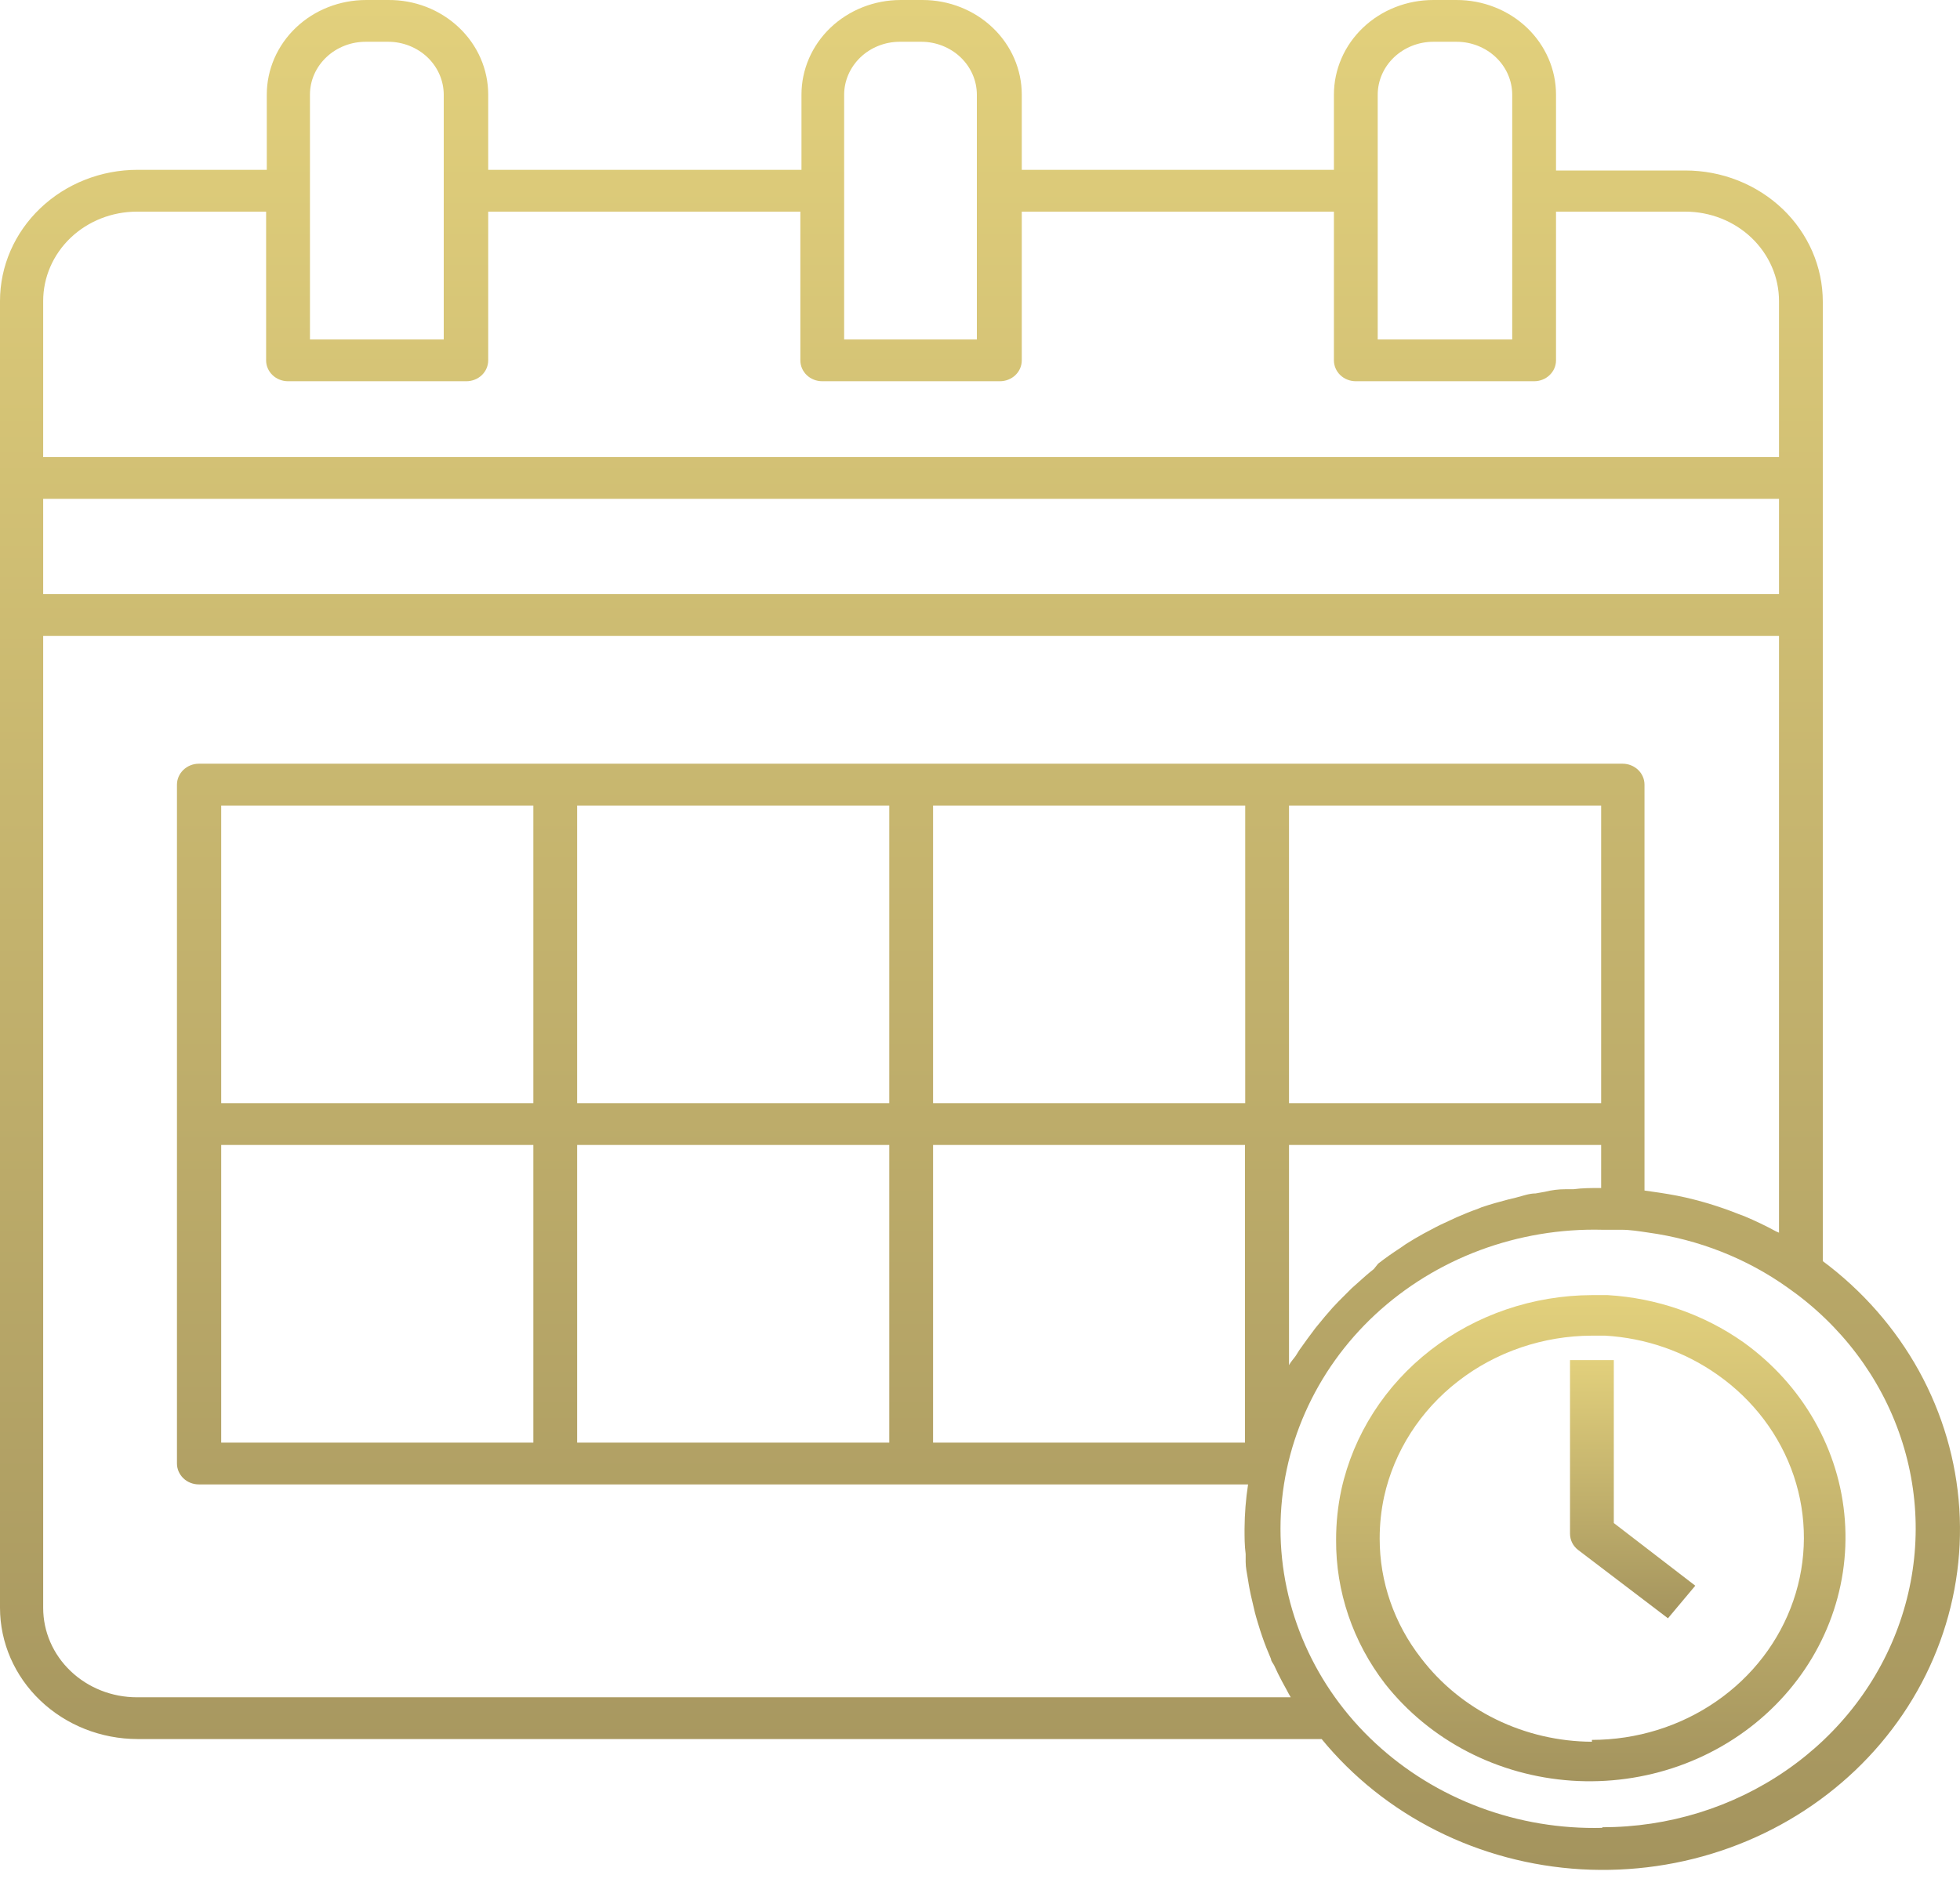 <svg width="35" height="34" viewBox="0 0 35 34" fill="none" xmlns="http://www.w3.org/2000/svg">
<path d="M31.134 23.974C30.428 23.476 29.586 23.183 28.709 23.131H28.427C27.378 23.135 26.36 23.481 25.546 24.113C24.732 24.745 24.169 25.625 23.953 26.605C23.89 26.898 23.859 27.197 23.859 27.497C23.852 28.424 24.159 29.328 24.735 30.075C25.128 30.573 25.629 30.986 26.203 31.284C26.778 31.582 27.413 31.759 28.065 31.803C28.717 31.847 29.372 31.757 29.985 31.539C30.597 31.321 31.154 30.98 31.616 30.539C32.079 30.098 32.437 29.567 32.666 28.983C32.895 28.399 32.99 27.774 32.944 27.152C32.899 26.529 32.713 25.924 32.401 25.376C32.089 24.827 31.657 24.35 31.134 23.974ZM28.427 31.108C27.832 31.105 27.245 30.968 26.715 30.709C26.185 30.45 25.727 30.075 25.377 29.616C24.895 28.998 24.636 28.248 24.637 27.478C24.637 27.227 24.663 26.977 24.716 26.732C24.896 25.92 25.363 25.191 26.039 24.668C26.714 24.144 27.557 23.858 28.427 23.855H28.662C29.388 23.897 30.085 24.14 30.669 24.553C31.311 25.003 31.788 25.636 32.032 26.361C32.275 27.085 32.273 27.865 32.024 28.588C31.776 29.311 31.294 29.941 30.648 30.387C30.002 30.834 29.225 31.074 28.427 31.075V31.108Z" fill="url(#paint0_linear_1195_4746)"/>
<path d="M28.818 24.292H28.036V27.392C28.036 27.448 28.049 27.503 28.074 27.554C28.099 27.604 28.136 27.648 28.181 27.683L29.785 28.903L30.273 28.321L28.818 27.202V24.292Z" fill="url(#paint1_linear_1195_4746)"/>
<path d="M32.55 22.524V10.984V5.388C32.55 5.08 32.486 4.775 32.363 4.491C32.239 4.207 32.059 3.948 31.831 3.731C31.602 3.513 31.332 3.341 31.034 3.223C30.736 3.105 30.416 3.045 30.094 3.045H27.786V1.69C27.786 1.468 27.74 1.248 27.651 1.043C27.561 0.837 27.431 0.651 27.266 0.494C27.101 0.337 26.905 0.212 26.689 0.128C26.474 0.043 26.243 -0 26.01 6.58954e-05H25.596C25.363 -0 25.132 0.043 24.916 0.128C24.701 0.212 24.505 0.337 24.34 0.494C24.175 0.651 24.044 0.837 23.955 1.043C23.866 1.248 23.82 1.468 23.82 1.69V3.033H18.246V1.69C18.246 1.242 18.06 0.812 17.727 0.495C17.395 0.178 16.944 6.58954e-05 16.474 6.58954e-05H16.083C15.613 6.58954e-05 15.163 0.178 14.83 0.495C14.498 0.812 14.312 1.242 14.312 1.69V3.033H8.718V1.69C8.718 1.467 8.672 1.246 8.582 1.04C8.492 0.834 8.36 0.647 8.194 0.49C8.028 0.333 7.83 0.208 7.614 0.124C7.397 0.04 7.165 -0.002 6.931 6.58954e-05H6.54C6.307 -0 6.076 0.043 5.86 0.128C5.645 0.212 5.449 0.337 5.284 0.494C5.119 0.651 4.989 0.837 4.899 1.043C4.81 1.248 4.764 1.468 4.764 1.69V3.033H2.456C1.805 3.033 1.18 3.28 0.719 3.72C0.259 4.159 0 4.755 0 5.376V10.973V28.717C0.001 29.338 0.26 29.934 0.721 30.373C1.181 30.812 1.805 31.059 2.456 31.06H23.601C24.157 31.739 24.857 32.297 25.656 32.698C26.455 33.099 27.334 33.333 28.235 33.386C29.137 33.438 30.039 33.308 30.883 33.003C31.728 32.698 32.494 32.225 33.133 31.616C33.771 31.007 34.267 30.276 34.586 29.471C34.906 28.665 35.043 27.804 34.988 26.945C34.933 26.085 34.687 25.247 34.267 24.484C33.846 23.722 33.261 23.054 32.55 22.524ZM0.771 8.91H31.768V10.611H0.771V8.91ZM24.602 3.406V1.69C24.603 1.439 24.708 1.199 24.895 1.022C25.081 0.846 25.333 0.746 25.596 0.746H26.01C26.273 0.746 26.525 0.846 26.711 1.022C26.898 1.199 27.003 1.439 27.004 1.69V6.063H24.602V3.406ZM15.074 3.406V1.69C15.075 1.44 15.18 1.201 15.365 1.024C15.55 0.847 15.802 0.747 16.064 0.746H16.455C16.717 0.747 16.968 0.847 17.154 1.024C17.339 1.201 17.443 1.44 17.444 1.69V6.063H15.074V3.406ZM5.535 3.406V1.69C5.535 1.565 5.561 1.441 5.612 1.326C5.663 1.211 5.738 1.106 5.831 1.019C5.924 0.931 6.035 0.862 6.157 0.815C6.278 0.768 6.409 0.745 6.54 0.746H6.931C7.194 0.746 7.446 0.846 7.632 1.022C7.818 1.199 7.923 1.439 7.924 1.69V6.063H5.535V3.406ZM0.771 5.376C0.771 4.953 0.947 4.547 1.261 4.247C1.575 3.948 2.001 3.78 2.445 3.78H4.752V6.436C4.752 6.535 4.793 6.63 4.867 6.7C4.94 6.77 5.04 6.809 5.143 6.809H8.327C8.431 6.809 8.53 6.77 8.604 6.7C8.677 6.63 8.718 6.535 8.718 6.436V3.78H14.292V6.436C14.292 6.535 14.333 6.63 14.406 6.7C14.48 6.77 14.579 6.809 14.683 6.809H17.855C17.959 6.809 18.058 6.77 18.132 6.7C18.205 6.63 18.246 6.535 18.246 6.436V3.78H23.82V6.436C23.82 6.535 23.861 6.63 23.934 6.7C24.008 6.77 24.107 6.809 24.211 6.809H27.395C27.499 6.809 27.598 6.77 27.671 6.7C27.745 6.63 27.786 6.535 27.786 6.436V3.78H30.094C30.538 3.78 30.963 3.948 31.277 4.247C31.591 4.547 31.768 4.953 31.768 5.376V8.163H0.771V5.376ZM2.445 30.314C2.001 30.314 1.575 30.146 1.261 29.846C0.947 29.547 0.771 29.141 0.771 28.717V11.357H31.768V22.016L31.717 21.994C31.533 21.894 31.344 21.803 31.15 21.722L31.048 21.684C30.872 21.613 30.688 21.55 30.504 21.494L30.399 21.464C30.199 21.408 30.008 21.363 29.785 21.326L29.648 21.304L29.366 21.263V14.014C29.366 13.915 29.325 13.82 29.252 13.75C29.178 13.68 29.079 13.64 28.975 13.64H3.551C3.448 13.64 3.348 13.68 3.275 13.75C3.202 13.82 3.16 13.915 3.16 14.014V26.139C3.16 26.238 3.202 26.333 3.275 26.403C3.348 26.473 3.448 26.512 3.551 26.512H22.287C22.246 26.775 22.226 27.041 22.224 27.307C22.224 27.456 22.224 27.605 22.244 27.755V27.896C22.244 27.997 22.267 28.098 22.283 28.198C22.298 28.299 22.302 28.307 22.31 28.359C22.318 28.411 22.349 28.549 22.373 28.646L22.408 28.796C22.435 28.904 22.471 29.012 22.502 29.116L22.537 29.221C22.584 29.359 22.639 29.497 22.697 29.631C22.697 29.669 22.733 29.706 22.752 29.743C22.795 29.84 22.842 29.933 22.893 30.03C22.944 30.127 22.948 30.127 22.975 30.18C23.002 30.232 23.022 30.269 23.049 30.314H2.445ZM9.524 19.703H3.95V14.387H9.524V19.703ZM3.95 20.449H9.524V25.766H3.95V20.449ZM15.88 19.703H10.306V14.387H15.88V19.703ZM10.306 20.449H15.88V25.766H10.306V20.449ZM28.592 19.703H23.018V14.387H28.592V19.703ZM22.236 19.703H16.662V14.387H22.236V19.703ZM16.662 20.449H22.232V25.766H16.662V20.449ZM23.018 24.382V20.449H28.592V21.218C28.424 21.218 28.259 21.218 28.095 21.24H27.954C27.829 21.24 27.708 21.255 27.59 21.285L27.422 21.315C27.305 21.315 27.188 21.36 27.07 21.39L26.933 21.423C26.773 21.464 26.616 21.509 26.46 21.561L26.405 21.584C26.267 21.633 26.137 21.686 26.014 21.74L25.869 21.807C25.768 21.852 25.666 21.901 25.564 21.957L25.424 22.031C25.314 22.091 25.208 22.154 25.103 22.221L25.001 22.292C24.868 22.378 24.735 22.471 24.61 22.569L24.532 22.666C24.438 22.74 24.348 22.819 24.258 22.901L24.137 23.009L23.902 23.244L23.796 23.356C23.703 23.46 23.609 23.572 23.519 23.684L23.491 23.718C23.393 23.845 23.304 23.971 23.218 24.091C23.19 24.128 23.167 24.173 23.139 24.214C23.112 24.255 23.049 24.322 23.018 24.382ZM28.615 32.646C27.867 32.665 27.123 32.541 26.427 32.281C25.73 32.021 25.095 31.63 24.559 31.132C24.023 30.635 23.598 30.04 23.307 29.382C23.016 28.725 22.866 28.018 22.866 27.305C22.866 26.591 23.016 25.885 23.307 25.228C23.598 24.57 24.023 23.975 24.559 23.477C25.095 22.98 25.73 22.589 26.427 22.329C27.123 22.07 27.867 21.945 28.615 21.964C28.733 21.964 28.846 21.964 28.955 21.964C29.112 21.964 29.268 21.99 29.425 22.013C30.331 22.137 31.19 22.475 31.924 22.998C32.875 23.663 33.581 24.598 33.941 25.669C34.302 26.74 34.298 27.893 33.93 28.962C33.563 30.031 32.851 30.962 31.895 31.621C30.94 32.281 29.791 32.636 28.611 32.635L28.615 32.646Z" fill="url(#paint2_linear_1195_4746)"/>
<defs>
<linearGradient id="paint0_linear_1195_4746" x1="28.407" y1="23.131" x2="28.407" y2="31.814" gradientUnits="userSpaceOnUse">
<stop stop-color="#E2D07C"/>
<stop offset="1" stop-color="#A4945E"/>
</linearGradient>
<linearGradient id="paint1_linear_1195_4746" x1="29.155" y1="24.292" x2="29.155" y2="28.903" gradientUnits="userSpaceOnUse">
<stop stop-color="#E2D07C"/>
<stop offset="1" stop-color="#A4945E"/>
</linearGradient>
<linearGradient id="paint2_linear_1195_4746" x1="17.5" y1="0" x2="17.5" y2="33.397" gradientUnits="userSpaceOnUse">
<stop stop-color="#E2D07C"/>
<stop offset="1" stop-color="#A4945E"/>
</linearGradient>
</defs>
</svg>
